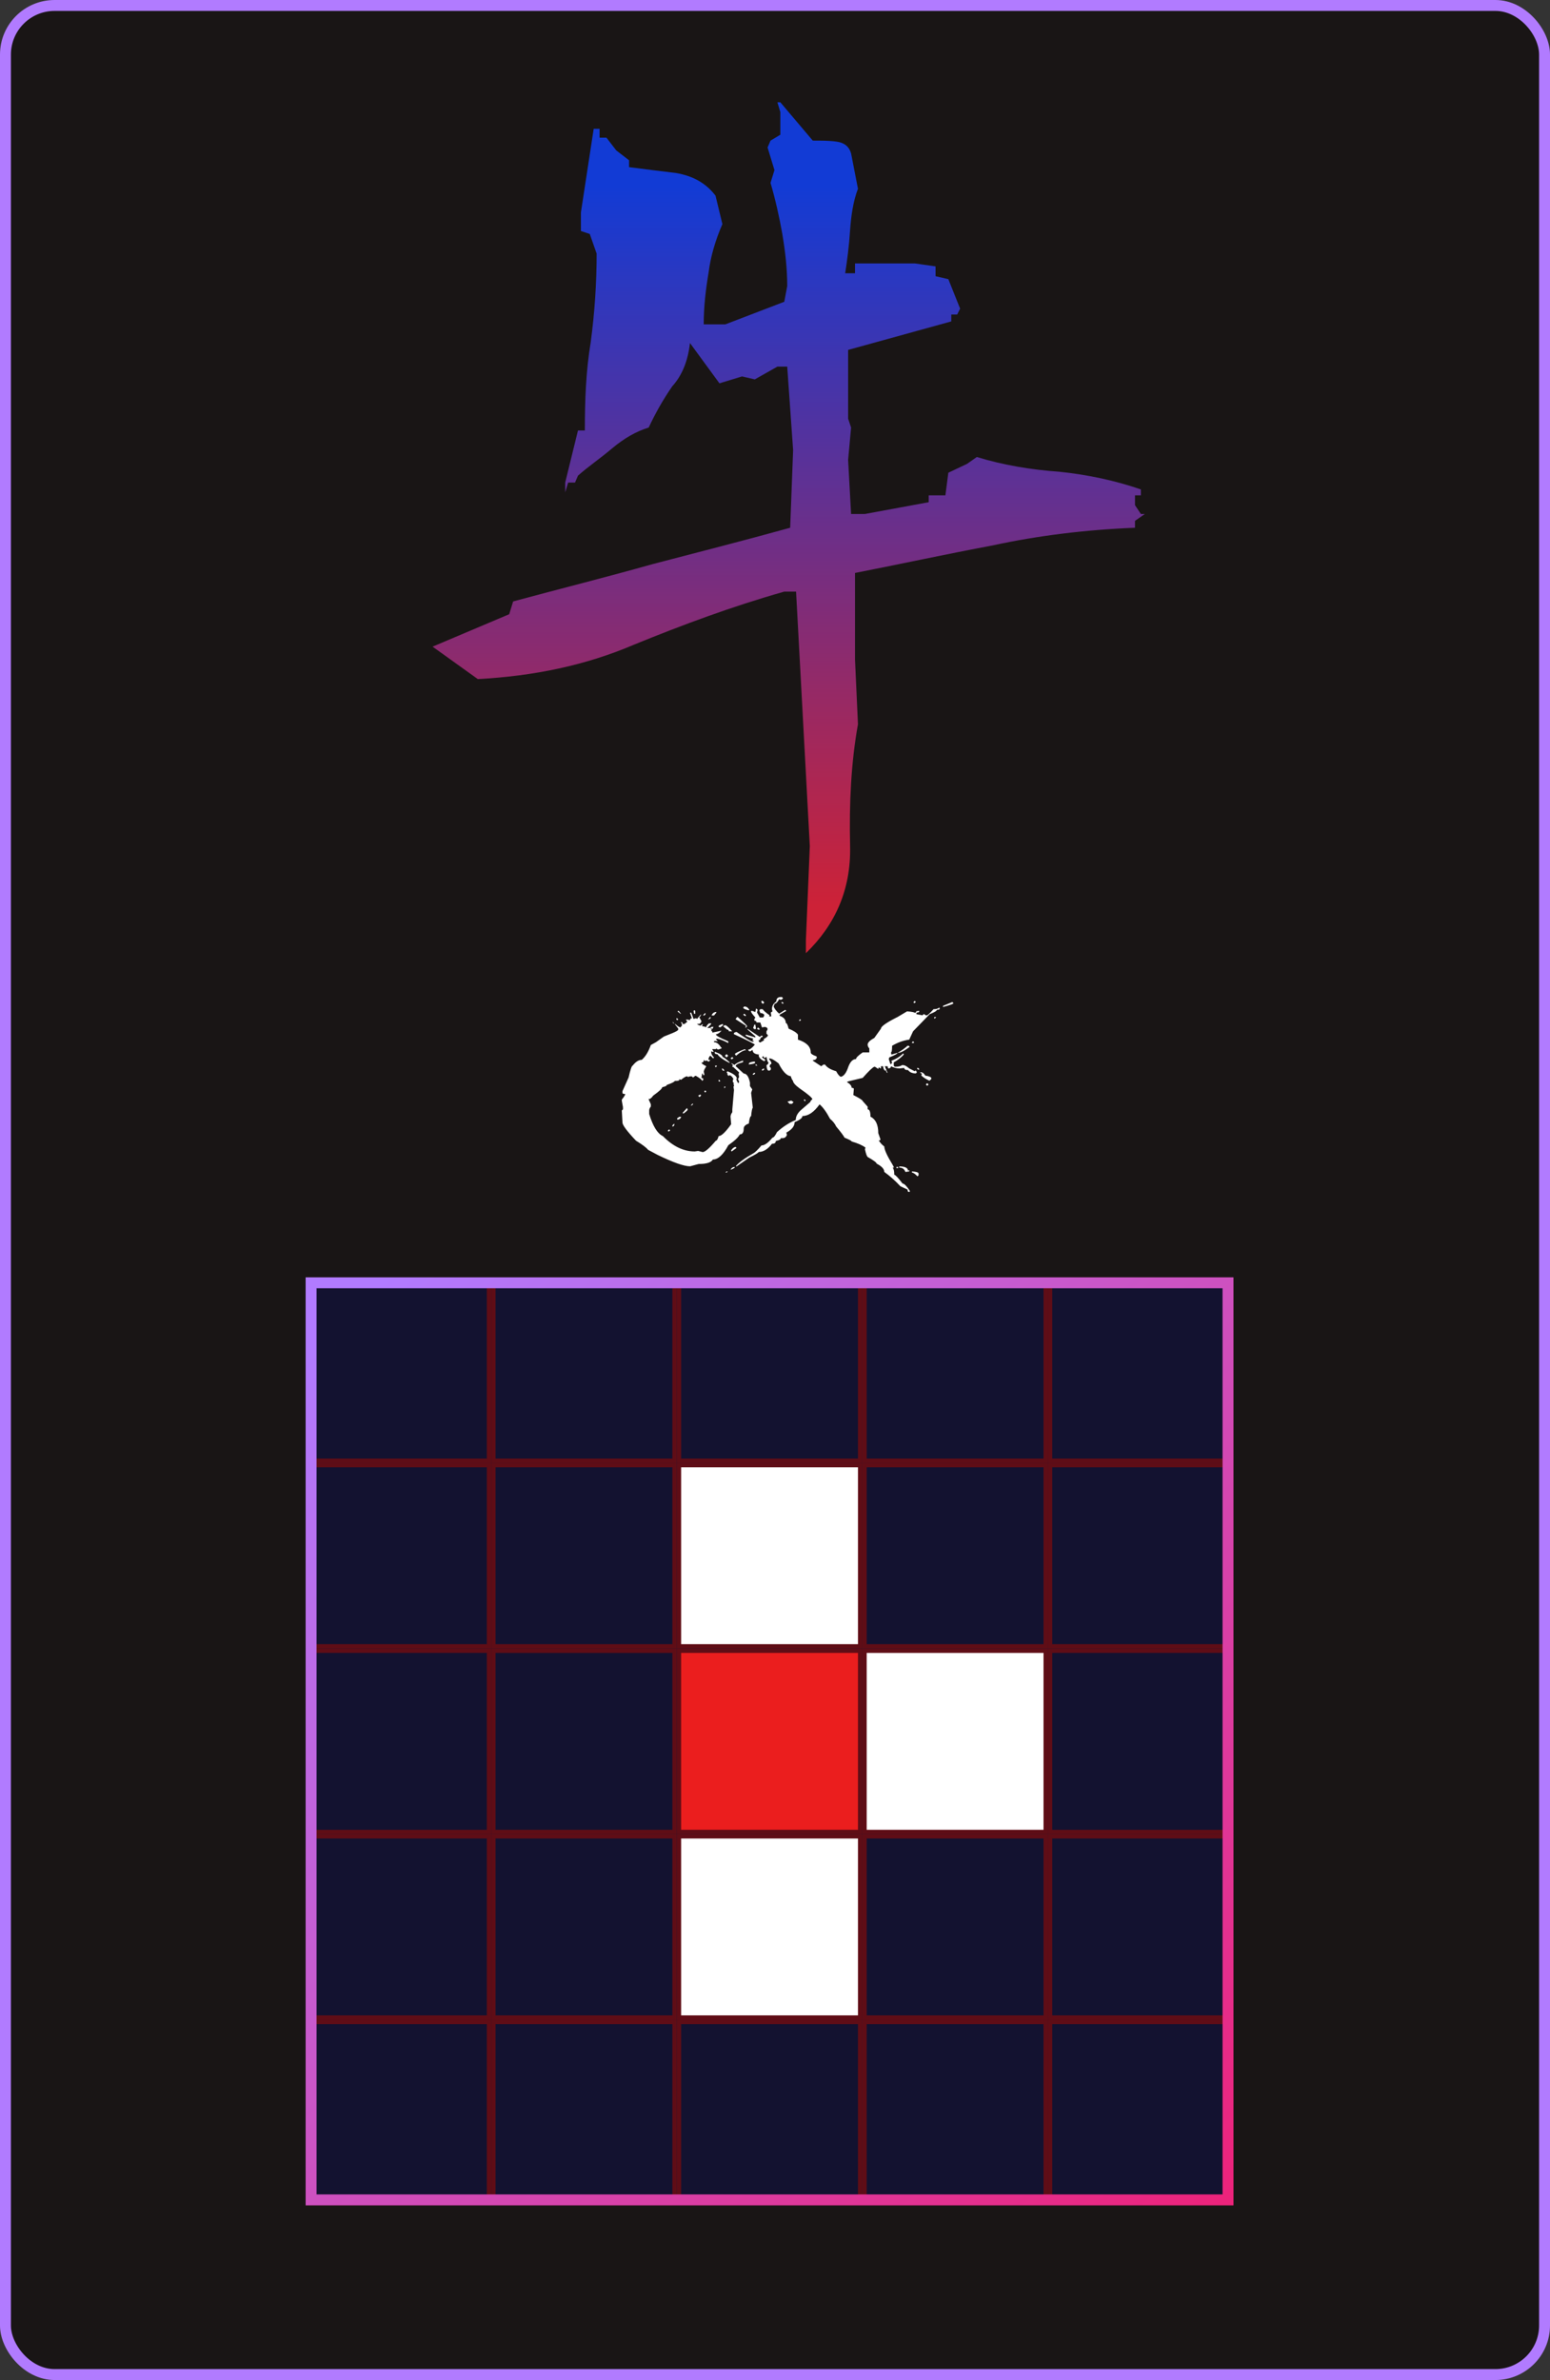 <svg width="142" height="218" viewBox="0 0 142 218" fill="none" xmlns="http://www.w3.org/2000/svg">
<rect x="0" y="0" width="142" height="218" fill="#333333" stroke="none"/>
<rect x="0.5" y="0.5" width="141" height="217" rx="4.5" fill="#191515"/>
<rect x="0.5" y="0.5" width="141" height="217" rx="4.5" stroke="#B17BFF"/>
<path d="M73.83 87.31V86.14L74.19 77.5L72.93 54.19H71.85C67.08 55.54 62.49 57.25 58.08 59.05C53.67 60.94 48.9 61.93 43.77 62.2L39.63 59.23L46.65 56.26L47.01 55.09C51.33 53.92 55.65 52.84 59.79 51.67C63.93 50.59 68.16 49.51 72.39 48.34L72.66 41.23L72.12 33.58H71.22L69.15 34.75L67.98 34.48L65.91 35.11L63.21 31.42C63.03 33.04 62.49 34.39 61.59 35.38C60.78 36.55 60.06 37.81 59.43 39.16C58.26 39.52 57.18 40.15 56.1 41.05C54.93 42.04 53.85 42.76 52.95 43.57L52.68 44.2H52.05L51.78 45.1V44.2L52.95 39.43H53.58C53.58 36.73 53.67 34.03 54.12 31.33C54.48 28.63 54.66 25.93 54.66 23.23L54.03 21.43L53.22 21.16V19.45L54.39 11.8H54.93V12.61H55.56L56.46 13.78L57.63 14.68V15.31C58.98 15.49 60.51 15.67 61.95 15.85C63.48 16.12 64.65 16.75 65.55 17.92L66.18 20.53C65.55 21.97 65.1 23.5 64.92 24.94C64.65 26.56 64.47 28.09 64.47 29.71H66.45L71.85 27.64L72.12 26.2C72.12 24.58 71.94 23.05 71.67 21.43C71.4 19.9 71.04 18.28 70.59 16.75L70.95 15.58L70.32 13.51L70.59 12.88L71.49 12.34V10.27L71.22 9.37H71.49L74.46 12.88C75.27 12.88 75.99 12.88 76.62 12.97C77.34 13.06 77.79 13.42 77.97 14.05L78.6 17.29C78.15 18.46 77.97 19.81 77.88 21.07C77.79 22.51 77.61 23.86 77.43 25.03H78.33V24.13H83.82L85.71 24.4V25.3L86.88 25.57L87.96 28.27L87.69 28.81H87.15V29.44L77.7 32.05V38.35L77.97 39.16L77.7 42.13L77.97 47.08H79.23L85.08 46V45.37H86.61L86.88 43.3L88.59 42.49L89.49 41.86C91.83 42.58 94.44 43.03 97.05 43.21C99.66 43.48 102.18 44.02 104.52 44.83V45.37H103.98V46.27L104.52 47.08H104.88L103.98 47.71V48.34C99.48 48.52 95.07 49.06 90.93 49.96C86.61 50.77 82.47 51.67 78.33 52.48V60.4L78.6 66.34C77.97 69.85 77.79 73.54 77.88 77.5C77.97 81.46 76.53 84.7 73.83 87.31Z" fill="url(#paint0_linear_14_639)"/>
<path d="M63.645 92.543L63.691 92.59V92.859H63.586L63.539 92.59L63.586 92.543H63.645ZM62.18 92.59L62.391 92.859H62.344L62.074 92.648L62.133 92.59H62.18ZM65.625 92.695V92.754L65.414 93.012H65.203V92.965C65.297 92.785 65.438 92.695 65.625 92.695ZM63.223 92.754H63.328L63.539 93.328L63.75 93.269L63.902 93.328V93.269L64.219 92.906V92.965C64.164 93.098 64.109 93.164 64.055 93.164L64.266 93.539C64.211 93.711 64.109 93.797 63.961 93.797L63.902 93.738V93.844L64.16 93.949L64.371 93.797V93.902L64.324 93.949V94.008C64.488 94.008 64.609 94.039 64.688 94.102C64.688 94.016 64.773 93.894 64.945 93.738H65.156V93.797L64.793 94.16H65.051L65.203 94.055H65.367L65.262 94.266L65.203 94.207H65.109V94.266H65.203V94.312L65.156 94.371V94.418C65.227 94.418 65.262 94.473 65.262 94.582L66.047 94.418H66.094C65.898 94.629 65.727 94.734 65.578 94.734C65.578 94.852 65.941 95.059 66.668 95.356L66.727 95.414V95.519H66.668C66.348 95.34 66.035 95.215 65.731 95.144H65.578L65.731 95.356V95.414L65.672 95.356H65.414V95.461C65.648 95.461 65.859 95.617 66.047 95.93H66.094V96.035L65.777 96.141L65.625 96.035L65.578 96.094H65.262V96.141L65.367 96.293V96.352H65.309L65.156 96.293V96.398C65.156 96.531 65.242 96.688 65.414 96.867L65.367 96.926H65.309L65.109 96.715C65 96.715 64.93 96.836 64.898 97.078H65.051V97.137L64.945 97.231H64.898L64.734 97.137L64.582 97.184L64.477 97.078C64.477 97.25 64.406 97.336 64.266 97.336C64.266 97.406 64.406 97.512 64.688 97.652V97.699C64.547 97.91 64.477 98.066 64.477 98.168L64.535 98.438L64.477 98.484H64.43L64.371 98.332H64.324L64.266 98.695V98.742C64.375 98.742 64.43 98.777 64.43 98.848V98.906L64.324 99.012C64.324 98.918 64.133 98.762 63.75 98.543H63.691L63.492 98.695L63.387 98.59H63.223L63.012 98.648L62.965 98.59H62.918C62.832 98.59 62.656 98.695 62.391 98.906L62.238 98.848V98.906C62.238 98.977 62.098 99.012 61.816 99.012C61.785 99.098 61.543 99.219 61.09 99.375C61.09 99.453 60.949 99.523 60.668 99.586C60.668 99.703 60.391 99.961 59.836 100.359C59.695 100.57 59.555 100.676 59.414 100.676L59.625 101.145V101.355C59.523 101.48 59.473 101.602 59.473 101.719V102.035C59.816 103.16 60.234 103.836 60.727 104.062C61.648 105 62.621 105.469 63.645 105.469L63.961 105.422L64.371 105.527C64.59 105.527 64.992 105.18 65.578 104.484C65.672 104.484 65.758 104.344 65.836 104.062C66.086 104.062 66.469 103.699 66.984 102.973L66.926 102.293C66.926 102.16 66.981 102.02 67.09 101.871V101.613L67.242 99.844L67.195 99.527L67.242 99.481V99.422L67.195 99.269L67.242 99.211L67.137 99.117V98.906L67.195 98.848C67.133 98.691 67.027 98.57 66.879 98.484L66.727 98.543L66.621 98.379L66.668 98.332L66.562 98.227L66.621 98.168V98.121C67.152 98.324 67.445 98.531 67.5 98.742V98.801L67.453 98.848C67.531 99.09 67.602 99.211 67.664 99.211L67.711 99.059L67.606 98.848L67.711 98.648L67.664 98.379L67.711 98.227L67.137 97.699L67.09 97.758V97.699L67.137 97.547L66.984 97.394H67.031L67.289 97.547C67.391 97.422 67.652 97.285 68.074 97.137V97.289C67.621 97.406 67.394 97.527 67.394 97.652L68.133 98.332C68.398 98.332 68.59 98.609 68.707 99.164V99.481L68.918 99.785L68.812 100.102L68.965 101.461C68.902 101.531 68.852 101.789 68.812 102.234C68.727 102.234 68.656 102.461 68.602 102.914C68.289 103.016 68.133 103.172 68.133 103.383C68.133 103.734 68.012 103.91 67.769 103.91C67.66 104.16 67.312 104.488 66.727 104.895C66.258 105.77 65.785 106.207 65.309 106.207C65.152 106.48 64.719 106.617 64.008 106.617L63.223 106.828C62.668 106.828 61.676 106.48 60.246 105.785L59.367 105.316C59.211 105.113 58.844 104.836 58.266 104.484C57.438 103.609 57.023 103.051 57.023 102.809V102.762L56.965 101.719L57.07 101.613V101.402L56.965 100.828V100.723C57.176 100.457 57.281 100.285 57.281 100.207C57.109 100.207 57.023 100.172 57.023 100.102V99.949L57.586 98.695C57.75 97.977 57.875 97.613 57.961 97.606C58.234 97.254 58.512 97.078 58.793 97.078C59.129 96.789 59.406 96.336 59.625 95.719L60.094 95.461L60.82 94.945L61.605 94.629C61.957 94.481 62.133 94.375 62.133 94.312V94.207L61.816 93.797H61.863C62.082 94 62.242 94.102 62.344 94.102L62.496 93.902L62.438 93.844L62.496 93.797L62.391 93.691V93.633H62.438C62.508 93.633 62.543 93.688 62.543 93.797H62.707L62.965 93.586L62.859 93.434V93.375L63.223 93.434C63.223 93.324 63.277 93.269 63.387 93.269L63.223 92.801V92.754ZM64.582 92.801H64.629V92.906L64.535 93.012H64.43V92.965L64.582 92.801ZM65.051 93.164H65.109V93.223C65.109 93.277 65.039 93.328 64.898 93.375V93.328L65.051 93.164ZM61.969 93.269H62.027L62.133 93.375L62.074 93.434H62.027L61.969 93.375V93.269ZM61.605 93.633H61.664L61.77 93.738H61.711L61.605 93.633ZM66.199 93.797L66.246 93.844V93.902L65.988 94.102L65.836 94.055V94.008C65.836 93.945 65.957 93.875 66.199 93.797ZM65.473 96.352H65.519C65.973 96.516 66.199 96.672 66.199 96.82C66.277 96.82 66.504 96.992 66.879 97.336H66.773C66.203 97.039 65.856 96.781 65.731 96.562C65.559 96.562 65.473 96.508 65.473 96.398V96.352ZM67.09 96.82L67.195 96.926L67.031 97.031L66.926 96.926L67.09 96.82ZM69.117 97.231L69.176 97.289V97.336C69.176 97.406 68.984 97.461 68.602 97.5V97.441C68.602 97.34 68.773 97.269 69.117 97.231ZM69.223 97.5H69.281L69.387 97.606H69.223V97.5ZM65.519 97.606H65.672V97.652L65.578 97.758L65.519 97.699V97.606ZM66.152 97.863H66.199L66.352 98.016V98.074H66.246L66.152 97.969V97.863ZM69.961 97.863L70.008 97.91V97.969L69.856 98.074L69.797 98.016V97.969L69.961 97.863ZM69.07 98.273H69.176V98.332L69.07 98.438H68.965V98.379L69.07 98.273ZM65.836 98.906H65.883L65.988 99.012L65.941 99.059H65.836V98.906ZM66.352 99.527H66.457V99.586L66.352 99.68V99.527ZM64.629 99.891L64.688 99.949V99.996L64.629 100.055H64.582L64.535 99.996V99.949L64.582 99.891H64.629ZM64.16 100.254L64.219 100.312V100.359L64.113 100.465H64.055L63.961 100.359L64.16 100.254ZM63.434 101.098H63.492V101.145L63.387 101.25H63.281L63.434 101.098ZM62.918 101.508H62.965V101.613H63.012C63.012 101.676 62.891 101.797 62.648 101.977H62.543V101.93L62.918 101.508ZM62.238 102.293H62.391V102.34C62.32 102.48 62.215 102.551 62.074 102.551L62.027 102.504V102.445L62.238 102.293ZM61.77 102.914V103.078L61.664 103.184H61.605V103.078L61.77 102.914ZM61.301 103.441L61.395 103.547L61.242 103.652L61.195 103.594V103.547L61.301 103.441ZM67.394 105.059L67.453 105.105V105.164L67.031 105.469L66.984 105.422V105.363C67.125 105.16 67.262 105.059 67.394 105.059ZM71.531 91.324H71.637L71.731 91.43C71.731 91.477 71.664 91.527 71.531 91.582L71.379 91.523C71.231 91.797 71.094 91.934 70.969 91.934L70.875 92.191C70.945 92.387 71.113 92.606 71.379 92.848L71.941 92.496L72.035 92.59L71.426 92.941V93.047C71.801 93.172 71.988 93.391 71.988 93.703C72.082 93.703 72.168 93.875 72.246 94.219C72.699 94.406 72.984 94.59 73.102 94.769V95.227C73.883 95.477 74.273 95.867 74.273 96.398C74.273 96.516 74.441 96.633 74.777 96.75L74.824 96.797V96.902C74.769 97.035 74.652 97.102 74.473 97.102V97.16L75.234 97.664L75.434 97.512H75.586C75.75 97.769 76.09 97.973 76.606 98.121C76.738 98.379 76.871 98.547 77.004 98.625H77.062C77.328 98.547 77.547 98.242 77.719 97.711C77.898 97.242 78.133 97.008 78.422 97.008C78.422 96.883 78.625 96.68 79.031 96.398H79.641V96.035C79.539 95.918 79.488 95.801 79.488 95.684C79.488 95.496 79.691 95.293 80.098 95.074L80.707 94.219C80.707 94.016 81.215 93.66 82.231 93.152L83.098 92.637C83.527 92.668 83.777 92.719 83.848 92.789L84 92.59L84.059 92.637L84.106 92.59H84.211V92.637C84.211 92.707 84.141 92.742 84 92.742L83.953 92.789V92.894L84.516 93L84.609 92.894H84.668L84.82 93H84.914C84.992 92.992 85.195 92.805 85.523 92.438C85.781 92.438 85.953 92.387 86.039 92.285L86.086 92.344V92.391C86.086 92.461 86 92.496 85.828 92.496C85.828 92.59 85.609 92.723 85.172 92.894L83.648 94.465L83.297 95.227C82.766 95.297 82.242 95.484 81.727 95.789C81.727 96.195 81.691 96.398 81.621 96.398L81.668 96.598L82.184 96.445H82.231C82.184 96.539 81.93 96.676 81.469 96.856L81.422 97.008L81.574 97.465H81.621L81.727 97.359L81.668 97.16C82.106 96.996 82.461 96.773 82.734 96.492L82.793 96.551V96.598C82.566 96.856 82.262 97.094 81.879 97.312V97.617L81.973 97.711H82.031C82.312 97.711 82.516 97.66 82.641 97.559H82.734C82.875 97.559 83.062 97.66 83.297 97.863L83.801 98.121L83.848 98.062H83.906L84 98.215L83.906 98.32C83.578 98.32 83.34 98.219 83.191 98.016C82.957 98.016 82.84 97.949 82.84 97.816L82.43 97.863C82.141 97.863 81.871 97.797 81.621 97.664C81.621 97.797 81.535 97.863 81.363 97.863L81.316 97.664H81.059L81.316 98.273C81.238 98.273 81.188 98.188 81.164 98.016L81.117 98.062H81.059C80.957 97.945 80.906 97.812 80.906 97.664H80.707V97.863H80.66L80.508 97.758L80.461 97.91L80.156 97.711H80.098C79.949 97.758 79.594 98.098 79.031 98.731L77.766 99.035L77.613 99.082V99.129C77.887 99.293 78.023 99.465 78.023 99.644C78.156 99.644 78.223 99.676 78.223 99.738L78.176 100.301C78.746 100.59 79.031 100.773 79.031 100.852L79.488 101.367V101.613C79.66 101.613 79.746 101.836 79.746 102.281C80.223 102.516 80.461 103.02 80.461 103.793L80.66 104.355C80.66 104.426 80.609 104.461 80.508 104.461C80.641 104.68 80.809 104.863 81.012 105.012C81.012 105.301 81.266 105.859 81.773 106.688L81.879 106.887V106.945H81.773C81.875 107.047 81.926 107.266 81.926 107.602C82.019 107.602 82.273 107.871 82.688 108.41C82.836 108.41 83.055 108.629 83.344 109.066V109.172H83.25C83.18 109.172 83.144 109.102 83.144 108.961L82.488 108.656C82.012 108.148 81.519 107.711 81.012 107.344C81.012 107.078 80.777 106.824 80.309 106.582C80.309 106.488 80.035 106.285 79.488 105.973C79.41 105.902 79.328 105.668 79.242 105.27L79.289 105.117C79.016 104.906 78.594 104.719 78.023 104.555C78.023 104.5 77.805 104.383 77.367 104.203C77.297 104.047 77.043 103.707 76.606 103.184C76.488 102.926 76.301 102.691 76.043 102.48C75.707 101.848 75.387 101.406 75.082 101.156C74.574 101.867 74.051 102.223 73.512 102.223C73.512 102.402 73.273 102.59 72.797 102.785C72.797 103.152 72.543 103.473 72.035 103.746L72.094 103.945C72.023 104.148 71.887 104.25 71.684 104.25H71.531C71.531 104.359 71.379 104.445 71.074 104.508C71.074 104.68 70.957 104.766 70.723 104.766C70.34 105.266 69.934 105.516 69.504 105.516C69.488 105.586 69.203 105.758 68.648 106.031L67.477 106.84H67.43V106.793C67.711 106.465 68.25 106.074 69.047 105.621C69.188 105.543 69.426 105.309 69.762 104.918C70.043 104.918 70.379 104.68 70.769 104.203C70.879 104.203 71.016 104.035 71.18 103.699C71.719 103.207 72.293 102.836 72.902 102.586C72.902 102.242 73.086 101.918 73.453 101.613L74.215 100.957C74.285 100.801 74.356 100.715 74.426 100.699C74.426 100.566 74.035 100.23 73.254 99.691C72.848 99.394 72.644 99.156 72.644 98.977C72.598 98.977 72.531 98.844 72.445 98.578C72.07 98.531 71.699 98.141 71.332 97.406C70.949 97.102 70.676 96.949 70.512 96.949H70.465V97.008L70.664 97.312V97.465C70.562 97.465 70.512 97.547 70.512 97.711L70.617 97.816V97.969L70.512 98.062H70.418C70.309 98.062 70.242 97.894 70.219 97.559C70.305 97.551 70.371 97.469 70.418 97.312C70.34 97.312 70.273 97.141 70.219 96.797L70.066 96.902C69.996 96.902 69.961 96.852 69.961 96.75H69.914L69.867 96.797H69.809C69.809 96.859 69.91 96.945 70.113 97.055V97.102L70.019 97.207C69.676 97.035 69.504 96.848 69.504 96.644L69.562 96.598C69.156 96.566 68.953 96.43 68.953 96.188H68.894L68.754 96.293H68.648L68.543 96.188V96.141C68.699 96.141 68.902 95.988 69.152 95.684C69.051 95.582 68.41 95.262 67.231 94.723V94.676C67.231 94.598 67.312 94.547 67.477 94.523C68.336 95.125 68.844 95.426 69 95.426L69.047 95.379V95.332H68.953V95.227L69 95.18V95.133C68.531 94.992 68.297 94.891 68.297 94.828L68.344 94.769L69.199 95.027V94.922L68.449 94.266H68.543L69.609 94.981L69.715 94.875H69.867V94.981C69.742 94.981 69.656 95.078 69.609 95.273H69.504V95.379L69.609 95.484H69.656L70.019 95.273L69.961 95.227V95.18C70.203 95.047 70.336 94.93 70.359 94.828L70.219 94.676V94.465L70.312 94.312V94.219C70.281 94.117 70.184 94.066 70.019 94.066L69.809 94.113L69.656 93.656H69.305C69.305 93.555 69.254 93.504 69.152 93.504L69.106 93.457V93.352L69.199 93.199C68.934 92.91 68.801 92.723 68.801 92.637L68.848 92.59H68.894L69.199 92.695L69.258 92.391H69.305L69.41 92.496L69.352 92.742L69.609 93.199H69.867C69.945 93.199 69.996 93.113 70.019 92.941C69.918 92.84 69.797 92.789 69.656 92.789L69.562 92.543L69.656 92.438H69.867C69.969 92.586 70.184 92.773 70.512 93L70.465 93.047V93.094H70.664L70.617 92.742L70.769 92.637L70.723 92.438C70.723 92.141 70.856 91.906 71.121 91.734C71.121 91.461 71.258 91.324 71.531 91.324ZM69.762 91.676H69.867L70.019 91.828L69.914 91.934H69.867L69.762 91.828V91.676ZM83.801 91.676L83.906 91.781L83.754 91.887L83.695 91.828V91.781L83.801 91.676ZM71.684 91.781L71.789 91.887L71.731 91.934H71.684L71.578 91.828L71.637 91.781H71.684ZM87.246 91.781L87.352 91.887C87.352 91.949 87.031 92.066 86.391 92.238V92.133L87.246 91.781ZM68.191 92.191C68.379 92.191 68.531 92.293 68.648 92.496L68.602 92.543C68.258 92.465 68.086 92.379 68.086 92.285L68.191 92.191ZM68.191 92.848L68.344 93L68.297 93.047V93.094L68.086 92.941L68.191 92.848ZM67.535 93.152H67.582C68.16 93.66 68.449 93.945 68.449 94.008L68.297 94.16V94.066L68.344 94.008V93.961L67.383 93.352L67.535 93.152ZM85.734 93.152V93.199L85.629 93.305L85.582 93.246V93.199L85.629 93.152H85.734ZM73.301 93.352L73.359 93.398V93.457L73.301 93.504H73.207V93.457L73.301 93.352ZM69.106 93.856H69.199L69.258 94.219L69.199 94.266H69.106L69 94.16L69.106 93.856ZM66.363 93.914H66.469C66.562 93.93 66.766 94.113 67.078 94.465H66.773C66.773 94.363 66.723 94.312 66.621 94.312L66.258 94.008L66.363 93.914ZM69.457 94.113L69.609 94.266L69.562 94.312H69.457L69.352 94.219L69.457 94.113ZM83.648 95.379L83.754 95.484L83.695 95.531H83.543V95.484L83.648 95.379ZM83.144 95.789H83.25L83.344 95.883C82.852 96.258 82.481 96.445 82.231 96.445C82.59 96.234 82.894 96.016 83.144 95.789ZM68.238 96.094L68.344 96.188C68.133 96.188 67.828 96.359 67.43 96.703L67.324 96.551C67.324 96.481 67.629 96.328 68.238 96.094ZM66.562 96.551L66.715 96.703L66.562 96.856L66.41 96.703L66.562 96.551ZM84.106 97.816L84.211 97.91V97.969H84.106L84 97.863L84.059 97.816H84.106ZM84.305 98.215H84.363C84.519 98.215 84.652 98.316 84.762 98.519C85.137 98.574 85.324 98.66 85.324 98.777V98.824L85.172 98.977H85.125C84.844 98.852 84.606 98.699 84.41 98.519L84.457 98.32C84.356 98.32 84.305 98.285 84.305 98.215ZM84.914 99.234H84.973L85.066 99.34L84.973 99.434H84.914L84.82 99.34L84.914 99.234ZM73.664 100.699H73.711L73.816 100.805L73.758 100.852H73.711L73.664 100.805V100.699ZM72.492 100.805L72.703 100.957L72.551 101.109H72.34L72.141 100.91L72.492 100.805ZM82.383 106.84C82.922 106.84 83.191 106.977 83.191 107.25L83.25 107.191H83.297V107.297L82.945 107.344C82.852 107.078 82.664 106.945 82.383 106.945V106.84ZM67.324 106.887C67.324 106.973 67.191 107.059 66.926 107.145C67.012 106.973 67.144 106.887 67.324 106.887ZM82.125 106.887H82.277V106.992H82.125V106.887ZM66.562 107.297H66.668L66.562 107.402H66.469L66.562 107.297ZM83.543 107.297C83.949 107.32 84.152 107.387 84.152 107.496V107.648L84.059 107.754C83.832 107.52 83.66 107.402 83.543 107.402V107.297Z" fill="white"/>
<g clip-path="url(#clip0_14_639)">
<rect x="28" y="117" width="85" height="85" fill="#0F104C" fill-opacity="0.5"/>
<path d="M28.2 185.2H44.8V201.8H28.2V185.2Z" stroke="#5F0D16" stroke-width="0.4"/>
<path d="M28.2 168.2H44.8V184.8H28.2V168.2Z" stroke="#5F0D16" stroke-width="0.4"/>
<path d="M28.2 151.2H44.8V167.8H28.2V151.2Z" stroke="#5F0D16" stroke-width="0.4"/>
<path d="M28.2 134.2H44.8V150.8H28.2V134.2Z" stroke="#5F0D16" stroke-width="0.4"/>
<path d="M28.2 117.2H44.8V133.8H28.2V117.2Z" stroke="#5F0D16" stroke-width="0.4"/>
<path d="M45.2 185.2H61.8V201.8H45.2V185.2Z" stroke="#5F0D16" stroke-width="0.4"/>
<path d="M45.2 168.2H61.8V184.8H45.2V168.2Z" stroke="#5F0D16" stroke-width="0.4"/>
<path d="M45.2 151.2H61.8V167.8H45.2V151.2Z" stroke="#5F0D16" stroke-width="0.4"/>
<path d="M45.2 134.2H61.8V150.8H45.2V134.2Z" stroke="#5F0D16" stroke-width="0.4"/>
<path d="M45.2 117.2H61.8V133.8H45.2V117.2Z" stroke="#5F0D16" stroke-width="0.4"/>
<path d="M62.2 185.2H78.8V201.8H62.2V185.2Z" stroke="#5F0D16" stroke-width="0.4"/>
<path d="M62.2 168.2H78.8V184.8H62.2V168.2Z" fill="white"/>
<path d="M62.2 168.2H78.8V184.8H62.2V168.2Z" stroke="#5F0D16" stroke-width="0.4"/>
<path d="M62.2 151.2H78.8V167.8H62.2V151.2Z" fill="#EB1E1E"/>
<path d="M62.2 151.2H78.8V167.8H62.2V151.2Z" stroke="#5F0D16" stroke-width="0.4"/>
<path d="M62.2 134.2H78.8V150.8H62.2V134.2Z" fill="white"/>
<path d="M62.2 134.2H78.8V150.8H62.2V134.2Z" stroke="#5F0D16" stroke-width="0.4"/>
<path d="M62.2 117.2H78.8V133.8H62.2V117.2Z" stroke="#5F0D16" stroke-width="0.4"/>
<path d="M79.2 185.2H95.8V201.8H79.2V185.2Z" stroke="#5F0D16" stroke-width="0.4"/>
<path d="M79.2 168.2H95.8V184.8H79.2V168.2Z" stroke="#5F0D16" stroke-width="0.4"/>
<path d="M79.2 151.2H95.8V167.8H79.2V151.2Z" fill="white"/>
<path d="M79.2 151.2H95.8V167.8H79.2V151.2Z" stroke="#5F0D16" stroke-width="0.4"/>
<path d="M79.2 134.2H95.8V150.8H79.2V134.2Z" stroke="#5F0D16" stroke-width="0.4"/>
<path d="M79.2 117.2H95.8V133.8H79.2V117.2Z" stroke="#5F0D16" stroke-width="0.4"/>
<path d="M96.2 185.2H112.8V201.8H96.2V185.2Z" stroke="#5F0D16" stroke-width="0.4"/>
<path d="M96.2 168.2H112.8V184.8H96.2V168.2Z" stroke="#5F0D16" stroke-width="0.4"/>
<path d="M96.2 151.2H112.8V167.8H96.2V151.2Z" stroke="#5F0D16" stroke-width="0.4"/>
<path d="M96.2 134.2H112.8V150.8H96.2V134.2Z" stroke="#5F0D16" stroke-width="0.4"/>
<path d="M96.2 117.2H112.8V133.8H96.2V117.2Z" stroke="#5F0D16" stroke-width="0.4"/>
</g>
<rect x="28.5" y="117.5" width="84" height="84" stroke="url(#paint1_linear_14_639)"/>
<defs>
<linearGradient id="paint0_linear_14_639" x1="70.5" y1="17" x2="70.5" y2="83" gradientUnits="userSpaceOnUse">
<stop stop-color="#123BD5"/>
<stop offset="1" stop-color="#CD2237"/>
</linearGradient>
<linearGradient id="paint1_linear_14_639" x1="31.798" y1="120.436" x2="138.59" y2="226.777" gradientUnits="userSpaceOnUse">
<stop stop-color="#B17BFF"/>
<stop offset="1" stop-color="#FF0751"/>
</linearGradient>
<clipPath id="clip0_14_639">
<rect x="28" y="117" width="85" height="85" fill="white"/>
</clipPath>
</defs>
</svg>

